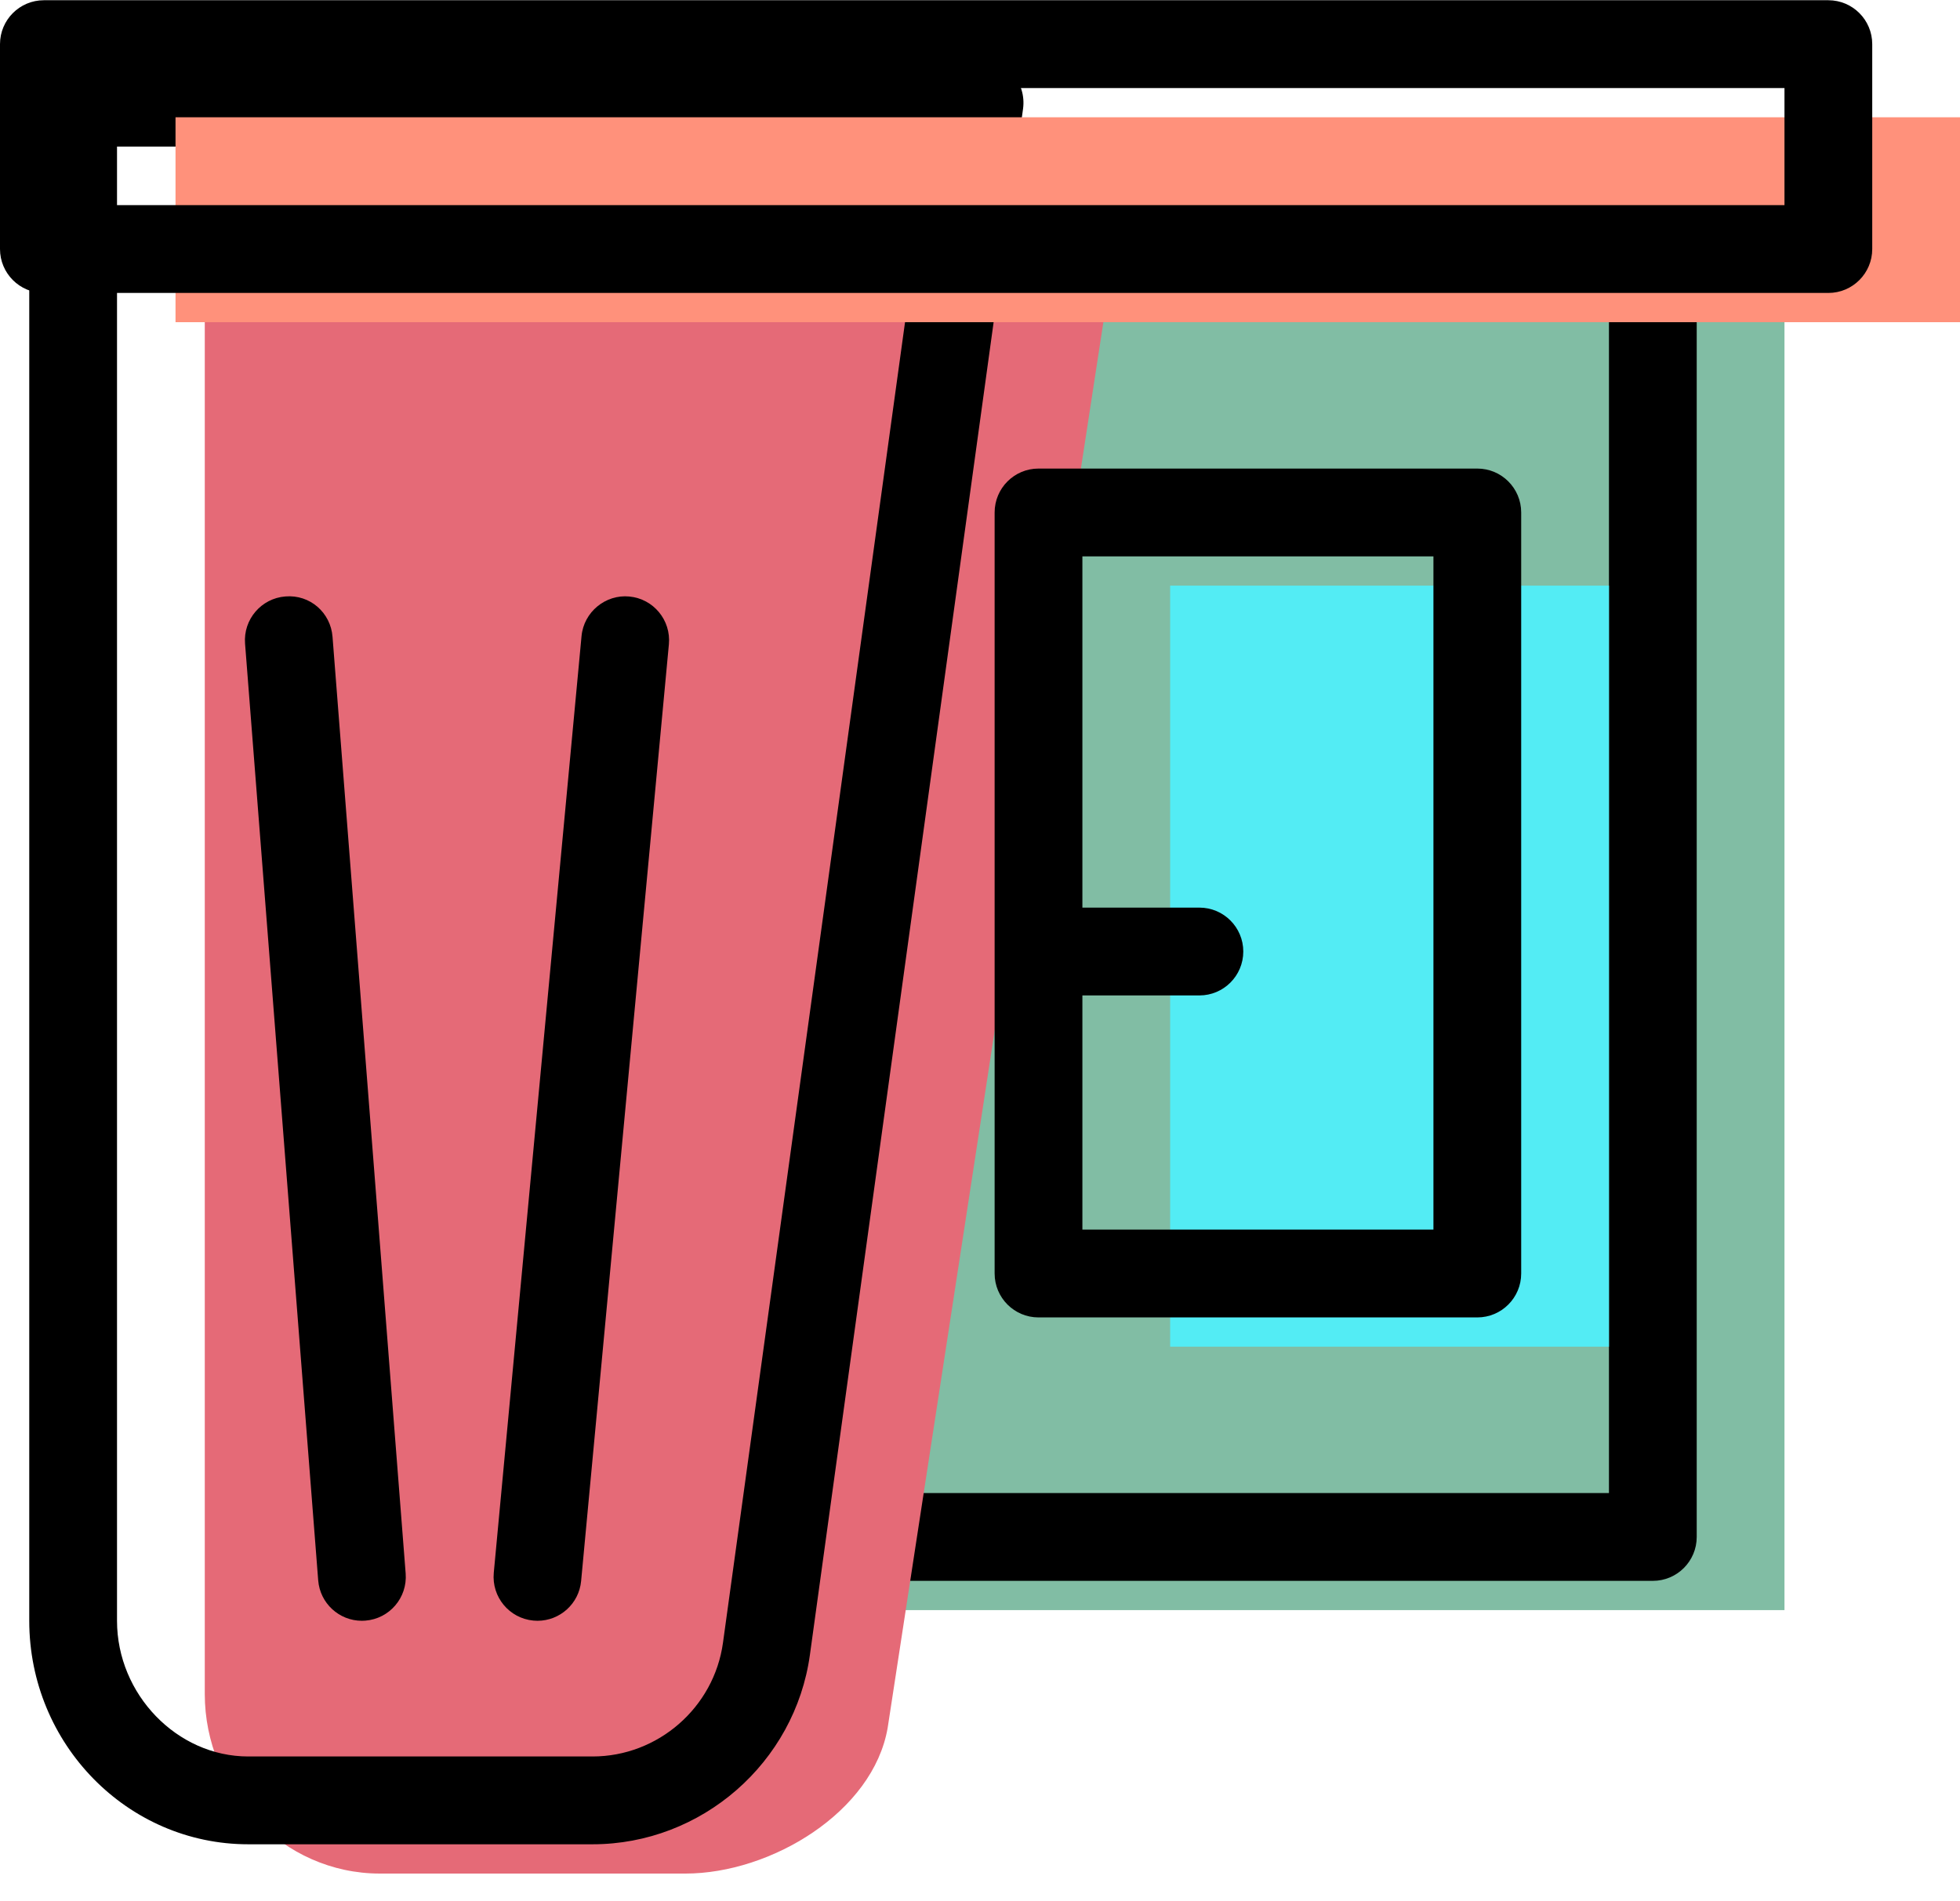 <svg xmlns="http://www.w3.org/2000/svg" xmlns:xlink="http://www.w3.org/1999/xlink" preserveAspectRatio="xMidYMid" width="67" height="65" viewBox="0 0 67 65">
  <defs>
    <style>

      .cls-3 {
        fill: #81bda4;
      }

      .cls-4 {
        fill: #000000;
      }

      .cls-5 {
        fill: #e56a77;
      }

      .cls-6 {
        fill: #53ecf4;
      }

      .cls-8 {
        fill: #ff917b;
      }
    </style>
  </defs>
  <g id="group-2svg">
    <path d="M61.000,55.046 C61.000,55.046 12.000,55.046 12.000,55.046 C12.000,55.046 12.000,11.015 12.000,11.015 C12.000,11.015 61.000,11.015 61.000,11.015 C61.000,11.015 61.000,55.046 61.000,55.046 Z" id="path-1" class="cls-3" fill-rule="evenodd"/>
    <path d="M56.500,54.045 C56.500,54.045 10.500,54.045 10.500,54.045 C9.672,54.045 9.000,53.373 9.000,52.544 C9.000,52.544 9.000,8.514 9.000,8.514 C9.000,7.685 9.672,7.012 10.500,7.012 C10.500,7.012 56.500,7.012 56.500,7.012 C57.328,7.012 58.000,7.685 58.000,8.514 C58.000,8.514 58.000,52.544 58.000,52.544 C58.000,53.373 57.328,54.045 56.500,54.045 ZM12.000,51.043 C12.000,51.043 55.000,51.043 55.000,51.043 C55.000,51.043 55.000,10.015 55.000,10.015 C55.000,10.015 12.000,10.015 12.000,10.015 C12.000,10.015 12.000,51.043 12.000,51.043 Z" id="path-2" class="cls-4" fill-rule="evenodd"/>
    <path d="M38.485,6.012 C38.485,6.012 30.344,59.068 30.344,59.068 C29.848,61.948 26.352,64.052 23.432,64.052 C23.432,64.052 12.985,64.052 12.985,64.052 C9.672,64.052 7.000,61.228 7.000,57.912 C7.000,57.912 7.000,6.012 7.000,6.012 C7.000,6.012 38.485,6.012 38.485,6.012 Z" id="path-3" class="cls-5" fill-rule="evenodd"/>
    <path d="M40.000,20.021 C40.000,20.021 55.000,20.021 55.000,20.021 C55.000,20.021 55.000,46.039 55.000,46.039 C55.000,46.039 40.000,46.039 40.000,46.039 C40.000,46.039 40.000,20.021 40.000,20.021 Z" id="path-4" class="cls-6" fill-rule="evenodd"/>
    <path d="M20.256,63.051 C20.256,63.051 8.485,63.051 8.485,63.051 C4.357,63.051 1.000,59.623 1.000,55.410 C1.000,55.410 1.000,3.510 1.000,3.510 C1.000,2.681 1.672,2.009 2.500,2.009 C2.500,2.009 33.485,2.009 33.485,2.009 C33.919,2.009 34.331,2.197 34.616,2.524 C34.901,2.851 35.030,3.285 34.972,3.715 C34.972,3.715 27.686,56.572 27.686,56.572 C27.176,60.266 23.981,63.051 20.256,63.051 ZM4.000,5.011 C4.000,5.011 4.000,55.410 4.000,55.410 C4.000,57.925 6.054,60.049 8.485,60.049 C8.485,60.049 20.256,60.049 20.256,60.049 C22.491,60.049 24.408,58.378 24.714,56.162 C24.714,56.162 31.765,5.011 31.765,5.011 C31.765,5.011 4.000,5.011 4.000,5.011 Z" id="path-5" class="cls-4" fill-rule="evenodd"/>
    <path d="M67.000,11.015 C67.000,11.015 6.000,11.015 6.000,11.015 C6.000,11.015 6.000,4.010 6.000,4.010 C6.000,4.010 67.000,4.010 67.000,4.010 C67.000,4.010 67.000,11.015 67.000,11.015 Z" id="path-6" class="cls-8" fill-rule="evenodd"/>
    <path d="M62.500,10.015 C62.500,10.015 1.500,10.015 1.500,10.015 C0.672,10.015 -0.000,9.342 -0.000,8.514 C-0.000,8.514 -0.000,1.509 -0.000,1.509 C-0.000,0.680 0.672,0.008 1.500,0.008 C1.500,0.008 62.500,0.008 62.500,0.008 C63.328,0.008 64.000,0.680 64.000,1.509 C64.000,1.509 64.000,8.514 64.000,8.514 C64.000,9.342 63.328,10.015 62.500,10.015 ZM3.000,7.012 C3.000,7.012 61.000,7.012 61.000,7.012 C61.000,7.012 61.000,3.010 61.000,3.010 C61.000,3.010 3.000,3.010 3.000,3.010 C3.000,3.010 3.000,7.012 3.000,7.012 Z" id="path-7" class="cls-4" fill-rule="evenodd"/>
    <path d="M50.500,45.039 C50.500,45.039 35.500,45.039 35.500,45.039 C34.672,45.039 34.000,44.366 34.000,43.538 C34.000,43.538 34.000,17.520 34.000,17.520 C34.000,16.691 34.672,16.019 35.500,16.019 C35.500,16.019 50.500,16.019 50.500,16.019 C51.328,16.019 52.000,16.691 52.000,17.520 C52.000,17.520 52.000,43.538 52.000,43.538 C52.000,44.366 51.328,45.039 50.500,45.039 ZM37.000,42.037 C37.000,42.037 49.000,42.037 49.000,42.037 C49.000,42.037 49.000,19.021 49.000,19.021 C49.000,19.021 37.000,19.021 37.000,19.021 C37.000,19.021 37.000,42.037 37.000,42.037 Z" id="path-8" class="cls-4" fill-rule="evenodd"/>
    <path d="M41.000,34.031 C41.000,34.031 36.000,34.031 36.000,34.031 C35.172,34.031 34.500,33.359 34.500,32.530 C34.500,31.701 35.172,31.029 36.000,31.029 C36.000,31.029 41.000,31.029 41.000,31.029 C41.828,31.029 42.500,31.701 42.500,32.530 C42.500,33.359 41.828,34.031 41.000,34.031 Z" id="path-9" class="cls-4" fill-rule="evenodd"/>
    <path d="M18.374,55.410 C18.327,55.410 18.279,55.408 18.232,55.403 C17.407,55.326 16.802,54.594 16.879,53.769 C16.879,53.769 19.879,21.747 19.879,21.747 C19.956,20.922 20.700,20.314 21.512,20.393 C22.337,20.470 22.942,21.202 22.865,22.027 C22.865,22.027 19.865,54.049 19.865,54.049 C19.793,54.827 19.139,55.410 18.374,55.410 Z" id="path-10" class="cls-4" fill-rule="evenodd"/>
    <path d="M12.370,55.410 C11.595,55.410 10.938,54.813 10.877,54.026 C10.877,54.026 8.377,22.004 8.377,22.004 C8.312,21.178 8.930,20.455 9.755,20.391 C10.597,20.320 11.303,20.944 11.367,21.770 C11.367,21.770 13.867,53.792 13.867,53.792 C13.932,54.619 13.314,55.341 12.489,55.405 C12.449,55.409 12.409,55.410 12.370,55.410 Z" id="path-11" class="cls-4" fill-rule="evenodd"/>
  </g>
</svg>
